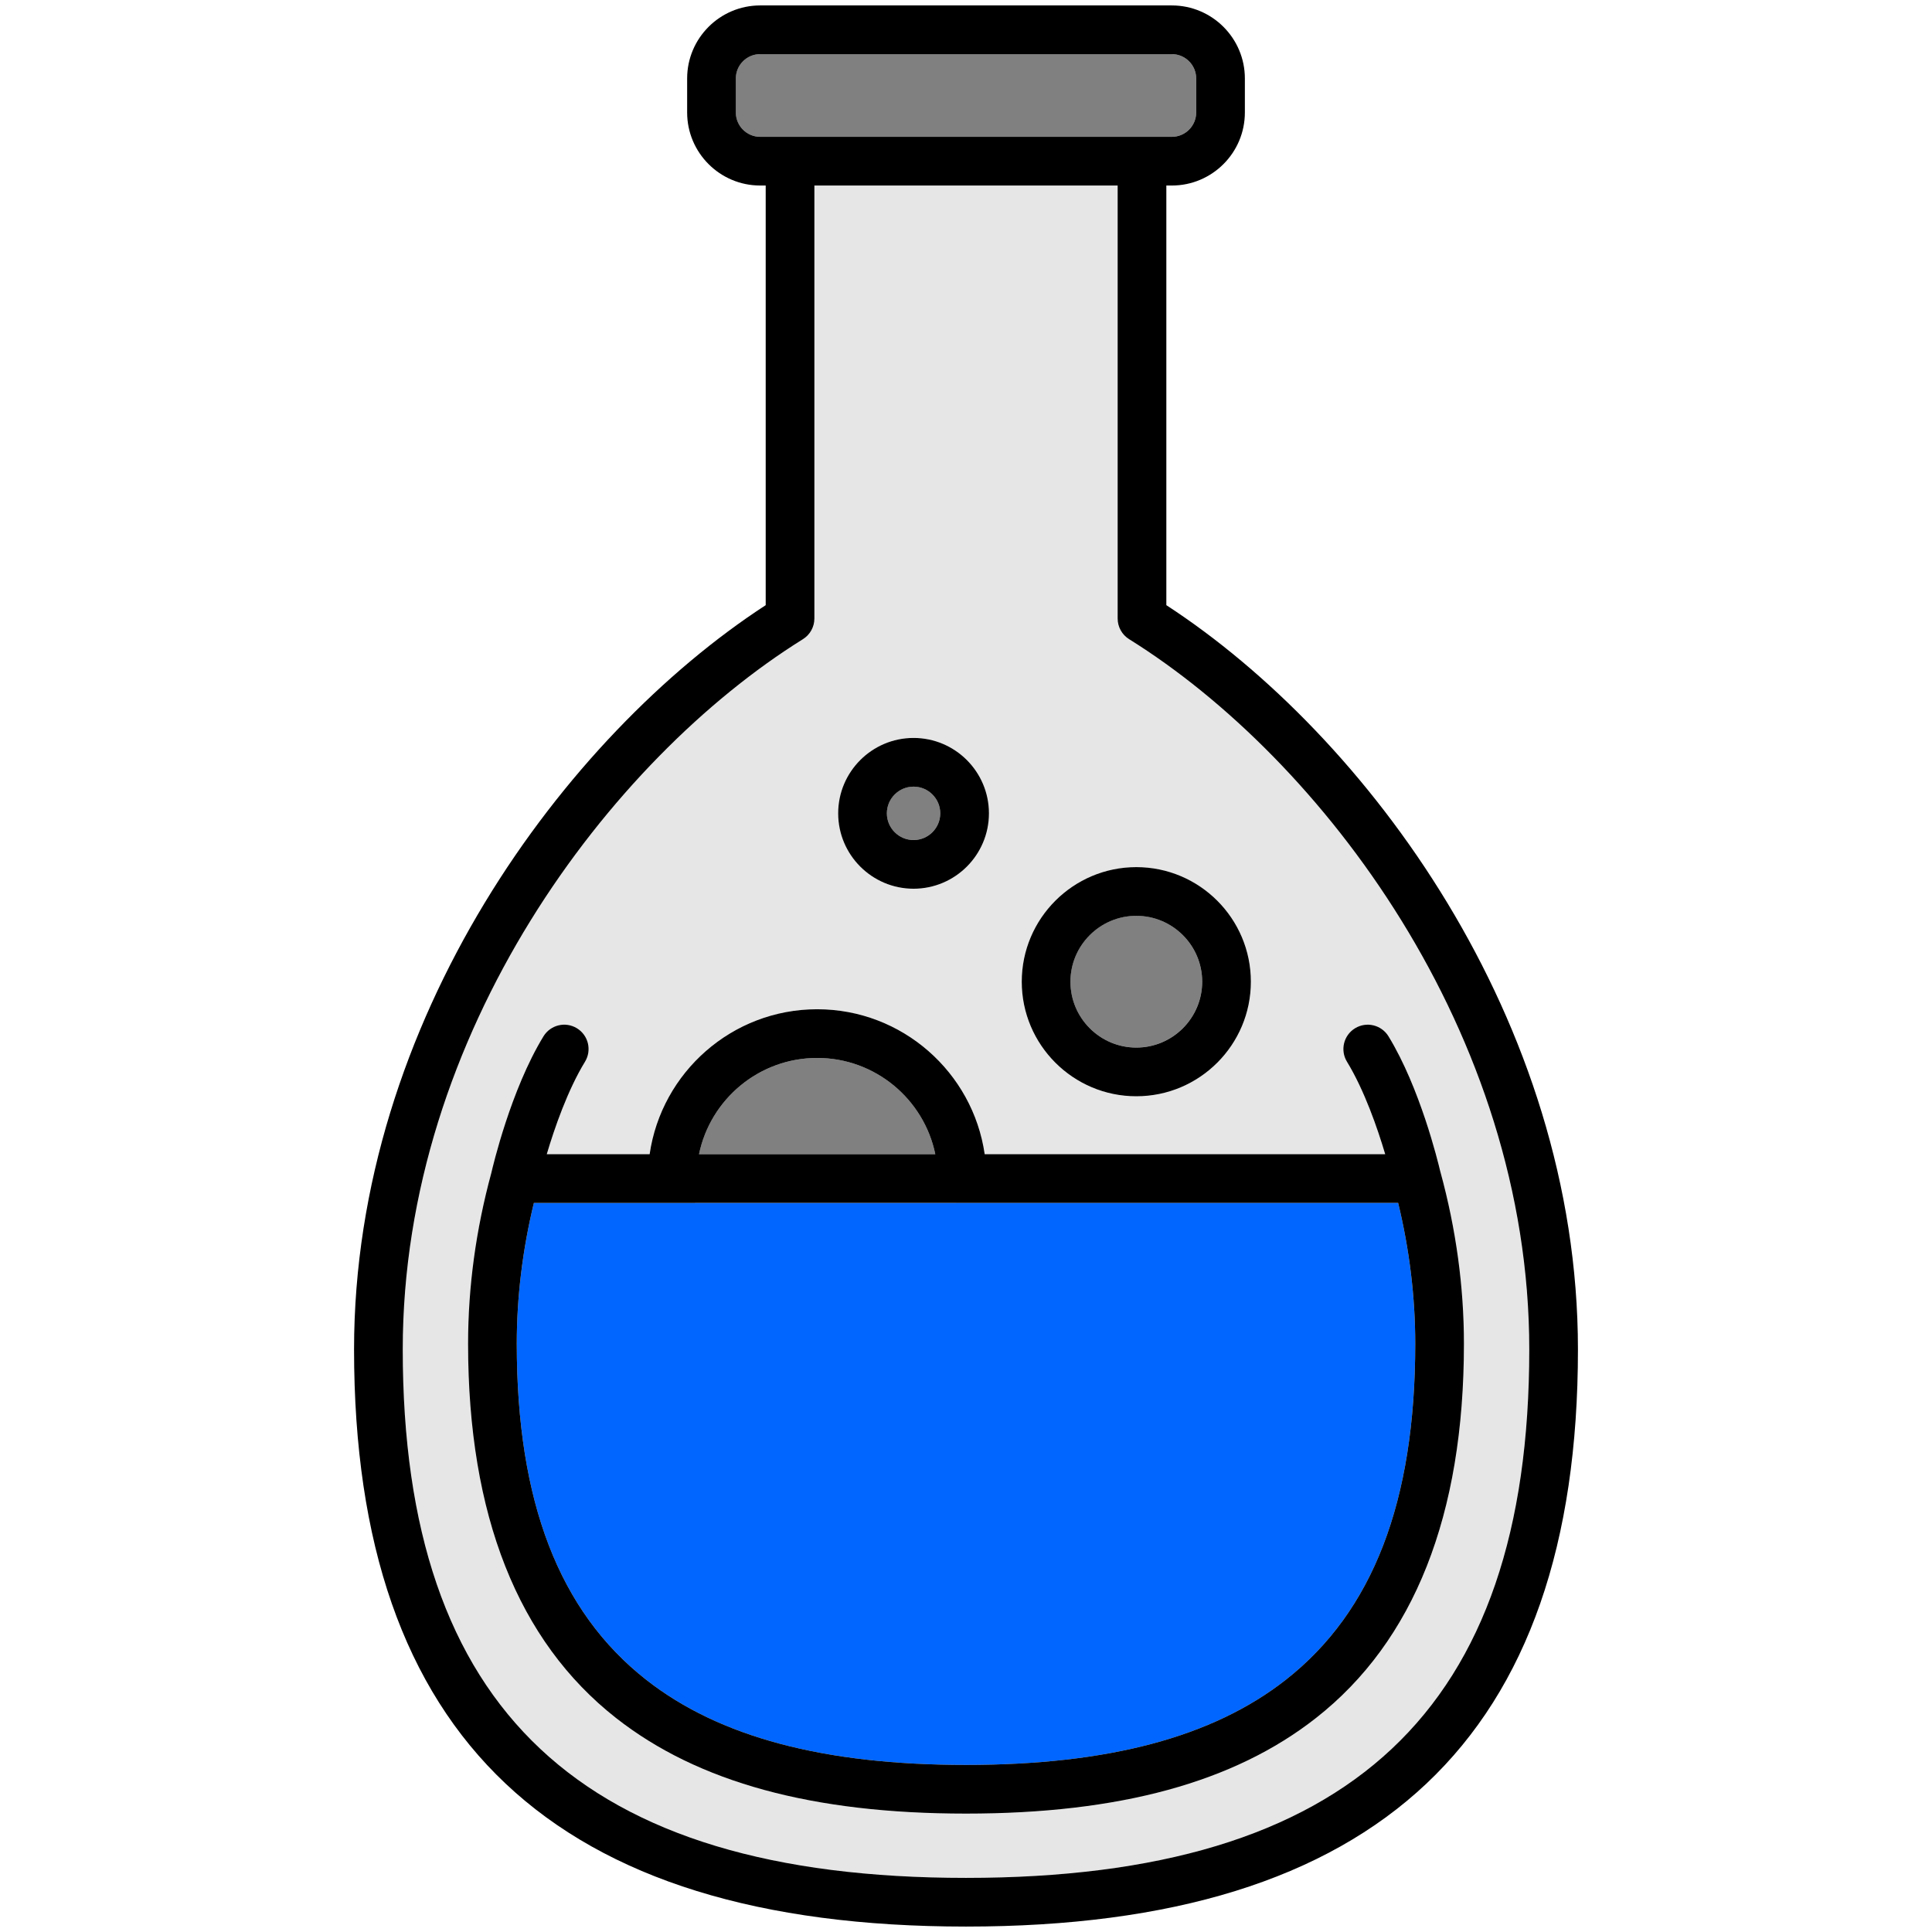 <?xml version="1.0" encoding="UTF-8" standalone="no"?>
<!-- Generator: Adobe Illustrator 19.0.0, SVG Export Plug-In . SVG Version: 6.00 Build 0)  -->

<svg
   version="1.1"
   id="Layer_1"
   x="0px"
   y="0px"
   viewBox="0 0 511.999 511.999"
   style="enable-background:new 0 0 511.999 511.999;"
   xml:space="preserve"
   xmlns="http://www.w3.org/2000/svg"
   xmlns:svg="http://www.w3.org/2000/svg"><defs
   id="defs59" />

<g
   id="g10"
   transform="matrix(1.099,0,0,1.099,-25.348,-52.138)"
   style="stroke-width:0.91">
	<path
   style="fill:#808080;stroke-width:0.828"
   d="m 297.066,300.044 c 8.758,0 15.883,-7.125 15.883,-15.884 0,-8.759 -7.125,-15.884 -15.883,-15.884 -8.758,0 -15.883,7.125 -15.883,15.884 0,8.76 7.125,15.884 15.883,15.884 z"
   id="path4" />
	<path
   style="fill:#808080;stroke-width:0.828"
   d="m 243.352,249.998 c 3.549,0 6.437,-2.888 6.437,-6.438 0,-3.549 -2.887,-6.437 -6.437,-6.437 -3.549,0 -6.437,2.888 -6.437,6.437 0,3.551 2.887,6.438 6.437,6.438 z"
   id="path6" />
	<path
   style="fill:#808080;stroke-width:0.828"
   d="m 311.5,74.564 v -8.203 c 0,-3.237 -2.634,-5.871 -5.871,-5.871 h -99.26 c -3.237,0 -5.871,2.634 -5.871,5.871 v 8.203 c 0,3.237 2.634,5.871 5.871,5.871 h 99.26 c 3.237,0 5.871,-2.634 5.871,-5.871 z"
   id="path8" />
</g>
<path
   style="fill:#e6e6e6;stroke-width:1"
   d="m 299.228,169.393 c -1.891,-1.178 -3.041,-3.25 -3.041,-5.476 V 49.166 H 215.822 V 163.915 c 0,2.229 -1.15,4.298 -3.041,5.476 -51.075,31.816 -106.047,104.289 -106.047,188.227 0,95.54 47.431,140.039 149.27,140.039 101.836,0 149.265,-44.498 149.265,-140.039 0,-83.938 -54.968,-156.411 -106.041,-188.226 z m 1.907,60.408 c 16.74,0 30.359,13.62 30.359,30.362 0,16.74 -13.62,30.362 -30.359,30.362 -16.74,0 -30.359,-13.62 -30.359,-30.362 0,-16.741 13.619,-30.362 30.359,-30.362 z m -59.033,-34.238 c 11.017,0 19.978,8.963 19.978,19.978 0,11.017 -8.963,19.979 -19.978,19.979 -11.017,0 -19.978,-8.964 -19.978,-19.979 0,-11.016 8.961,-19.978 19.978,-19.978 z m 117.002,76.937 c 3.043,-1.858 7.014,-0.897 8.869,2.143 8.327,13.638 13.07,33.021 13.748,35.919 0.007,0.022 0.018,0.043 0.024,0.065 4.122,15.08 6.214,30.38 6.214,45.479 0,45.4 -13.197,78.776 -39.227,99.199 -21.715,17.037 -52.047,25.32 -92.729,25.32 -40.683,0 -71.013,-8.283 -92.728,-25.32 -26.03,-20.423 -39.229,-53.799 -39.229,-99.199 0,-15.02 2.075,-30.253 6.163,-45.277 0.354,-1.55 5.136,-21.984 13.813,-36.188 1.857,-3.041 5.828,-4.003 8.869,-2.143 3.041,1.857 4.002,5.829 2.143,8.869 -4.622,7.567 -8.089,17.623 -10.136,24.515 h 27.262 c 3.137,-21.696 21.849,-38.42 44.398,-38.42 22.549,0 41.258,16.724 44.397,38.418 l 106.138,-0.002 c -2.047,-6.89 -5.514,-16.944 -10.134,-24.509 -1.857,-3.042 -0.899,-7.013 2.144,-8.869 z"
   id="path12" />
<path
   style="fill:#0066ff;stroke-width:1"
   d="m 136.948,356.106 c 0,41.815 11.217,70.943 34.291,89.047 19.354,15.186 47.08,22.568 84.762,22.568 37.683,0 65.41,-7.382 84.763,-22.568 23.073,-18.104 34.29,-47.233 34.29,-89.047 0,-12.37 -1.524,-24.903 -4.533,-37.324 l -229.041,0.005 c -3.007,12.427 -4.531,24.959 -4.531,37.318 z"
   id="potionColor" />
<path
   style="fill:#808080;stroke-width:1"
   d="m 216.557,280.365 c -15.417,0 -28.32,10.97 -31.311,25.514 l 62.618,-0.001 c -2.989,-14.542 -15.891,-25.513 -31.307,-25.513 z"
   id="path16" />
<path
   d="m 301.135,290.522 c 16.74,0 30.359,-13.62 30.359,-30.362 0,-16.741 -13.62,-30.362 -30.359,-30.362 -16.74,0 -30.359,13.62 -30.359,30.362 0,16.743 13.619,30.362 30.359,30.362 z m 0,-47.817 c 9.625,0 17.456,7.831 17.456,17.457 0,9.626 -7.831,17.457 -17.456,17.457 -9.625,0 -17.456,-7.831 -17.456,-17.457 0,-9.626 7.831,-17.457 17.456,-17.457 z"
   id="path18"
   style="stroke-width:1" />
<path
   d="m 242.102,235.521 c 11.017,0 19.978,-8.964 19.978,-19.98 0,-11.017 -8.963,-19.978 -19.978,-19.978 -11.017,0 -19.978,8.963 -19.978,19.978 0,11.016 8.961,19.98 19.978,19.98 z m 0,-27.054 c 3.9,0 7.074,3.174 7.074,7.074 0,3.9 -3.173,7.076 -7.074,7.076 -3.9,0 -7.074,-3.174 -7.074,-7.076 0,-3.9 3.173,-7.074 7.074,-7.074 z"
   id="path20"
   style="stroke-width:1" />
<path
   d="M 309.092,160.376 V 49.167 h 1.454 c 10.673,0 19.356,-8.683 19.356,-19.356 v -9.015 c 0,-10.673 -8.683,-19.356 -19.356,-19.356 l -109.09,-0.001 c -10.673,0 -19.356,8.683 -19.356,19.356 v 9.015 c 0,10.673 8.683,19.356 19.356,19.356 h 1.461 V 160.375 C 149.792,194.957 93.828,270.423 93.828,357.618 c 0,102.916 53.047,152.942 162.173,152.942 109.124,0 162.17,-50.028 162.17,-152.942 0.002,-87.197 -55.96,-162.661 -109.079,-197.242 z M 201.457,36.262 c -3.558,0 -6.452,-2.895 -6.452,-6.452 v -9.015 c 0,-3.558 2.895,-6.452 6.452,-6.452 h 109.089 c 3.558,0 6.452,2.895 6.452,6.452 v 9.015 c 0,3.558 -2.895,6.452 -6.452,6.452 z m 54.547,461.396 c -101.837,0 -149.27,-44.497 -149.27,-140.039 0,-83.938 54.972,-156.412 106.047,-188.227 1.891,-1.178 3.041,-3.25 3.041,-5.476 V 49.166 h 80.365 V 163.915 c 0,2.229 1.15,4.298 3.041,5.476 51.073,31.815 106.042,104.288 106.042,188.227 -10e-4,95.543 -47.432,140.04 -149.266,140.04 z"
   id="path22"
   style="stroke-width:1" />
<path
   d="m 367.093,305.877 -106.138,0.002 c -3.139,-21.694 -21.849,-38.418 -44.397,-38.418 -22.552,0 -41.262,16.725 -44.398,38.42 h -27.262 c 2.047,-6.89 5.514,-16.946 10.136,-24.515 1.857,-3.04 0.898,-7.012 -2.143,-8.869 -3.041,-1.86 -7.012,-0.897 -8.869,2.143 -8.676,14.204 -13.458,34.639 -13.813,36.188 -4.088,15.024 -6.163,30.254 -6.163,45.277 0,45.4 13.198,78.776 39.229,99.199 21.716,17.037 52.047,25.32 92.728,25.32 40.682,0 71.015,-8.283 92.729,-25.32 26.03,-20.423 39.227,-53.799 39.227,-99.199 0,-15.098 -2.09,-30.4 -6.214,-45.479 -0.007,-0.023 -0.018,-0.043 -0.024,-0.065 -0.679,-2.898 -5.421,-22.283 -13.748,-35.919 -1.855,-3.04 -5.826,-4.003 -8.869,-2.143 -3.041,1.857 -4.002,5.828 -2.144,8.869 4.62,7.567 8.087,17.621 10.134,24.509 z M 216.557,280.365 c 15.416,0 28.316,10.97 31.308,25.513 l -62.618,10e-4 c 2.993,-14.542 15.894,-25.514 31.31,-25.514 z m 153.965,38.416 c 3.009,12.421 4.533,24.954 4.533,37.324 0,41.815 -11.217,70.943 -34.29,89.047 -19.354,15.186 -47.08,22.568 -84.763,22.568 -37.682,0 -65.408,-7.382 -84.762,-22.568 -23.074,-18.104 -34.291,-47.233 -34.291,-89.047 0,-12.361 1.524,-24.893 4.533,-37.32 z"
   id="path24"
   style="stroke-width:1" />
<g
   id="g26">
</g>
<g
   id="g28">
</g>
<g
   id="g30">
</g>
<g
   id="g32">
</g>
<g
   id="g34">
</g>
<g
   id="g36">
</g>
<g
   id="g38">
</g>
<g
   id="g40">
</g>
<g
   id="g42">
</g>
<g
   id="g44">
</g>
<g
   id="g46">
</g>
<g
   id="g48">
</g>
<g
   id="g50">
</g>
<g
   id="g52">
</g>
<g
   id="g54">
</g>
</svg>
